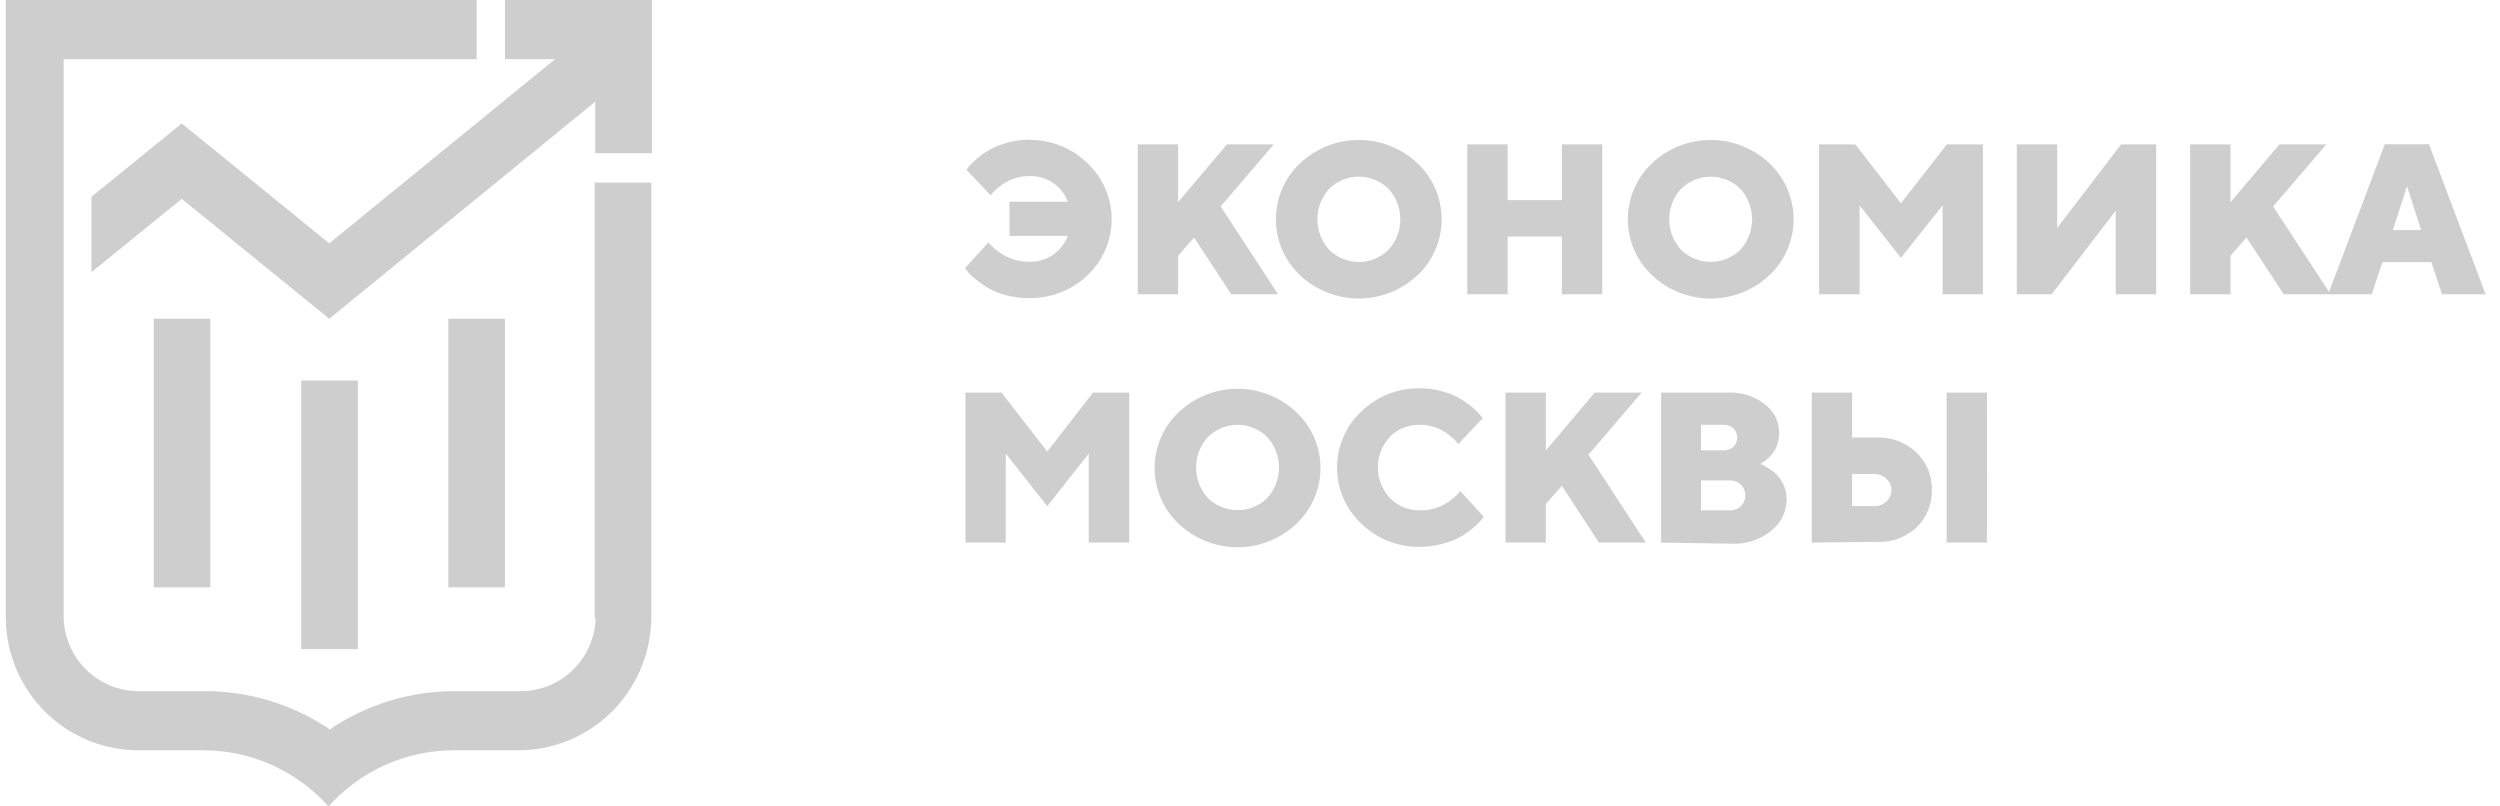 <svg width="124" height="40" viewBox="0 0 124 40" fill="none" xmlns="http://www.w3.org/2000/svg">
<g clip-path="url(#clip0_80_8744)">
<path d="M23.641 0V2.934H3.158V30.687C3.198 31.677 3.626 32.612 4.348 33.285C5.071 33.958 6.028 34.315 7.012 34.279H10.145C12.318 34.276 14.443 34.913 16.261 36.111L16.353 36.188L16.451 36.111C18.269 34.914 20.394 34.278 22.565 34.279H25.692C26.675 34.315 27.633 33.958 28.355 33.285C29.078 32.612 29.505 31.677 29.546 30.687H29.498V9.058H32.305V30.687C32.277 32.442 31.559 34.115 30.309 35.339C29.058 36.562 27.378 37.236 25.634 37.214H22.502C21.332 37.214 20.175 37.462 19.105 37.942C18.036 38.422 17.079 39.123 16.296 40C15.511 39.123 14.553 38.422 13.482 37.942C12.412 37.462 11.253 37.214 10.082 37.214H6.957C6.093 37.227 5.235 37.068 4.433 36.747C3.63 36.426 2.898 35.949 2.278 35.343C1.659 34.737 1.164 34.013 0.822 33.215C0.48 32.416 0.298 31.557 0.286 30.687V0H23.641Z" fill="#3C3C43" fill-opacity="0.25"/>
<path d="M17.749 32.194H14.941V18.872H17.749V32.194Z" fill="#3C3C43" fill-opacity="0.25"/>
<path d="M10.432 15.81V29.132H7.625V15.81H10.432Z" fill="#3C3C43" fill-opacity="0.25"/>
<path d="M25.045 15.81V29.132H22.238V15.81H25.045Z" fill="#3C3C43" fill-opacity="0.25"/>
<path fill-rule="evenodd" clip-rule="evenodd" d="M61.382 19.283C62.464 19.283 63.506 19.697 64.296 20.442C64.674 20.796 64.976 21.225 65.183 21.701C65.389 22.178 65.496 22.693 65.496 23.213C65.496 23.734 65.389 24.248 65.183 24.725C64.976 25.202 64.674 25.631 64.296 25.985C63.506 26.729 62.464 27.144 61.382 27.144C60.3 27.144 59.258 26.729 58.468 25.985C58.09 25.631 57.788 25.202 57.581 24.725C57.375 24.248 57.268 23.734 57.268 23.213C57.268 22.693 57.375 22.178 57.581 21.701C57.788 21.225 58.09 20.796 58.468 20.442C59.258 19.697 60.3 19.283 61.382 19.283ZM61.382 21.071C60.834 21.072 60.307 21.287 59.914 21.672C59.535 22.085 59.325 22.626 59.325 23.188C59.326 23.75 59.535 24.292 59.914 24.705C60.307 25.089 60.834 25.304 61.382 25.304C61.93 25.304 62.456 25.089 62.849 24.705C63.228 24.292 63.439 23.75 63.439 23.188C63.439 22.626 63.228 22.085 62.849 21.672C62.456 21.287 61.93 21.071 61.382 21.071Z" fill="#3C3C43" fill-opacity="0.25"/>
<path d="M70.433 19.261C70.813 19.258 71.191 19.31 71.556 19.416C71.866 19.497 72.164 19.622 72.441 19.784C72.652 19.919 72.857 20.066 73.052 20.222C73.188 20.335 73.313 20.46 73.424 20.598L73.543 20.745L72.328 22.026L72.244 21.912C72.168 21.832 72.089 21.756 72.005 21.685C71.885 21.579 71.755 21.482 71.62 21.396C71.455 21.297 71.277 21.221 71.092 21.171C70.879 21.102 70.657 21.069 70.433 21.071C70.154 21.063 69.876 21.112 69.617 21.215C69.357 21.318 69.121 21.474 68.923 21.672L68.807 21.831C68.506 22.216 68.341 22.694 68.341 23.188C68.341 23.753 68.557 24.296 68.943 24.705C69.139 24.905 69.376 25.063 69.635 25.168C69.895 25.273 70.174 25.323 70.453 25.314C71.112 25.316 71.746 25.057 72.216 24.593L72.434 24.359L73.593 25.631L73.473 25.794C73.359 25.924 73.235 26.045 73.102 26.154C72.908 26.325 72.698 26.477 72.476 26.608C72.195 26.762 71.895 26.881 71.584 26.962C71.21 27.069 70.822 27.123 70.433 27.123C69.894 27.134 69.359 27.037 68.857 26.838C68.356 26.639 67.899 26.342 67.512 25.964C67.135 25.609 66.834 25.18 66.628 24.703C66.423 24.226 66.317 23.712 66.317 23.192C66.317 22.672 66.423 22.158 66.628 21.681C66.834 21.204 67.135 20.775 67.512 20.42C67.898 20.041 68.355 19.742 68.856 19.544C69.358 19.345 69.894 19.248 70.433 19.261Z" fill="#3C3C43" fill-opacity="0.25"/>
<path fill-rule="evenodd" clip-rule="evenodd" d="M85.712 19.473C86.373 19.439 87.024 19.647 87.544 20.06C87.763 20.224 87.941 20.437 88.063 20.682C88.185 20.928 88.247 21.199 88.246 21.474C88.25 21.672 88.217 21.868 88.149 22.053C88.098 22.214 88.019 22.366 87.917 22.499C87.828 22.601 87.734 22.697 87.636 22.788C87.563 22.855 87.484 22.912 87.398 22.96L87.299 23.016L87.445 23.072C87.554 23.128 87.661 23.188 87.763 23.256C87.909 23.346 88.043 23.455 88.163 23.581C88.294 23.728 88.399 23.895 88.478 24.076C88.575 24.299 88.623 24.539 88.619 24.783C88.616 25.078 88.547 25.369 88.417 25.633C88.287 25.897 88.099 26.129 87.867 26.31C87.324 26.762 86.634 26.996 85.93 26.968L82.391 26.912V19.473H85.712ZM84.37 25.314H85.774C85.879 25.319 85.984 25.302 86.083 25.266C86.182 25.23 86.274 25.174 86.351 25.102C86.42 25.032 86.475 24.949 86.512 24.858C86.55 24.767 86.569 24.669 86.569 24.571C86.569 24.472 86.55 24.374 86.512 24.284C86.475 24.193 86.42 24.11 86.351 24.041C86.274 23.969 86.183 23.913 86.084 23.877C86.01 23.849 85.932 23.832 85.854 23.828H84.372L84.37 25.314ZM84.37 22.336H85.481C85.662 22.346 85.84 22.286 85.978 22.166C86.099 22.043 86.168 21.877 86.168 21.704C86.168 21.531 86.099 21.364 85.978 21.241C85.84 21.121 85.662 21.06 85.481 21.07H84.37V22.336Z" fill="#3C3C43" fill-opacity="0.25"/>
<path d="M76.675 22.344L79.097 19.473H81.423L78.789 22.556L81.633 26.913H79.308L77.469 24.097L76.675 24.995V26.912H74.674V19.473H76.675V22.344Z" fill="#3C3C43" fill-opacity="0.25"/>
<path d="M51.945 22.4L54.212 19.473H56.01V26.912H54.002V22.499L51.945 25.108L49.887 22.499V26.912H47.886V19.473H49.677L51.945 22.4Z" fill="#3C3C43" fill-opacity="0.25"/>
<path fill-rule="evenodd" clip-rule="evenodd" d="M91.864 21.7H93.072C93.434 21.684 93.797 21.742 94.137 21.869C94.477 21.997 94.788 22.192 95.052 22.443C95.303 22.681 95.502 22.97 95.634 23.29C95.766 23.61 95.829 23.956 95.818 24.302C95.828 24.65 95.765 24.996 95.633 25.318C95.501 25.639 95.303 25.929 95.052 26.168C94.785 26.413 94.472 26.601 94.132 26.723C93.792 26.844 93.432 26.896 93.072 26.875L89.863 26.912V19.473H91.864V21.7ZM91.863 25.102H92.965C93.189 25.106 93.406 25.022 93.57 24.868C93.646 24.797 93.707 24.71 93.749 24.614C93.792 24.518 93.815 24.414 93.816 24.309C93.816 24.204 93.793 24.1 93.75 24.004C93.708 23.908 93.647 23.822 93.57 23.752C93.49 23.673 93.396 23.61 93.292 23.569C93.189 23.527 93.077 23.508 92.965 23.511H91.863V25.102Z" fill="#3C3C43" fill-opacity="0.25"/>
<path d="M98.554 26.912H96.553V19.473H98.556L98.554 26.912Z" fill="#3C3C43" fill-opacity="0.25"/>
<path d="M32.335 0V7.6H29.525V5.041L16.332 15.81L9.015 9.864L4.536 13.498V9.758L9.015 6.124L16.331 12.07L27.531 2.934H25.045V0H32.335Z" fill="#3C3C43" fill-opacity="0.25"/>
<path fill-rule="evenodd" clip-rule="evenodd" d="M67.396 6.943C68.479 6.943 69.522 7.357 70.312 8.103C70.689 8.458 70.99 8.888 71.195 9.365C71.4 9.841 71.506 10.355 71.506 10.875C71.506 11.395 71.4 11.909 71.195 12.386C70.99 12.863 70.689 13.292 70.312 13.647C69.522 14.392 68.479 14.808 67.396 14.808C66.312 14.808 65.269 14.393 64.478 13.647C64.102 13.292 63.801 12.863 63.596 12.386C63.39 11.909 63.284 11.395 63.284 10.875C63.285 10.355 63.39 9.841 63.596 9.365C63.801 8.888 64.102 8.458 64.478 8.103C65.269 7.357 66.312 6.943 67.396 6.943ZM67.399 8.761C66.851 8.761 66.325 8.977 65.932 9.361C65.553 9.774 65.342 10.315 65.342 10.877C65.342 11.44 65.553 11.981 65.932 12.394C66.325 12.778 66.851 12.995 67.399 12.995C67.947 12.995 68.474 12.778 68.867 12.394C69.246 11.981 69.456 11.44 69.456 10.877C69.456 10.315 69.246 9.774 68.867 9.361C68.474 8.977 67.947 8.761 67.399 8.761Z" fill="#3C3C43" fill-opacity="0.25"/>
<path fill-rule="evenodd" clip-rule="evenodd" d="M84.852 6.943C85.935 6.943 86.978 7.357 87.769 8.103C88.146 8.458 88.446 8.888 88.651 9.365C88.856 9.841 88.963 10.355 88.963 10.875C88.963 11.395 88.856 11.909 88.651 12.386C88.446 12.863 88.146 13.292 87.769 13.647C86.978 14.393 85.935 14.808 84.852 14.808C83.768 14.808 82.725 14.393 81.934 13.647C81.557 13.292 81.257 12.863 81.052 12.386C80.847 11.909 80.74 11.395 80.74 10.875C80.74 10.355 80.847 9.841 81.052 9.365C81.257 8.888 81.557 8.458 81.934 8.103C82.725 7.357 83.768 6.943 84.852 6.943ZM84.852 8.765C84.305 8.765 83.78 8.979 83.387 9.361C83.004 9.772 82.791 10.314 82.791 10.877C82.791 11.441 83.004 11.983 83.387 12.394C83.78 12.776 84.305 12.99 84.852 12.99C85.398 12.99 85.923 12.776 86.316 12.394C86.694 11.981 86.905 11.44 86.905 10.877C86.905 10.316 86.695 9.774 86.316 9.361C85.923 8.979 85.398 8.765 84.852 8.765Z" fill="#3C3C43" fill-opacity="0.25"/>
<path d="M51.228 6.944C51.698 6.957 52.163 7.053 52.602 7.227C53.103 7.426 53.56 7.724 53.946 8.103C54.322 8.458 54.623 8.887 54.828 9.364C55.033 9.841 55.139 10.355 55.139 10.875C55.139 11.395 55.033 11.909 54.828 12.386C54.623 12.863 54.322 13.292 53.946 13.647C53.558 14.021 53.099 14.314 52.598 14.509C52.097 14.704 51.563 14.798 51.026 14.785C50.639 14.787 50.254 14.737 49.881 14.637C49.563 14.553 49.259 14.427 48.975 14.262C48.758 14.133 48.55 13.986 48.357 13.825C48.215 13.716 48.088 13.589 47.978 13.448L47.866 13.3L49.024 12.02L49.115 12.127C49.194 12.21 49.278 12.287 49.367 12.359C49.496 12.468 49.636 12.565 49.782 12.65C50.163 12.868 50.594 12.982 51.032 12.981C51.473 12.999 51.907 12.87 52.267 12.614C52.581 12.381 52.824 12.065 52.969 11.701H50.071V10.005H52.972C52.827 9.643 52.584 9.33 52.27 9.101C51.909 8.844 51.475 8.715 51.034 8.733C50.613 8.734 50.2 8.852 49.84 9.072C49.612 9.213 49.404 9.384 49.221 9.581L49.137 9.688L47.937 8.421L48.056 8.258C48.34 7.941 48.672 7.669 49.039 7.452C49.315 7.296 49.611 7.175 49.917 7.093C50.284 6.983 50.664 6.928 51.047 6.929L51.228 6.944Z" fill="#3C3C43" fill-opacity="0.25"/>
<path d="M58.433 10.027L60.855 7.162H63.179L60.546 10.239L63.39 14.595H61.067L59.226 11.78L58.433 12.685V14.595H56.432V7.162H58.433V10.027Z" fill="#3C3C43" fill-opacity="0.25"/>
<path d="M74.779 9.928H77.469V7.162H79.47V14.595H77.469V11.731H74.779V14.595H72.779V7.162H74.779V9.928Z" fill="#3C3C43" fill-opacity="0.25"/>
<path d="M94.287 10.083L96.562 7.162H98.353V14.595H96.352V10.188L94.285 12.791L92.237 10.188V14.595H90.228V7.162H92.027L94.287 10.083Z" fill="#3C3C43" fill-opacity="0.25"/>
<path d="M102.037 11.307L105.204 7.162H106.945V14.595H104.938V10.451L101.764 14.595H100.035L100.036 7.162H102.037V11.307Z" fill="#3C3C43" fill-opacity="0.25"/>
<path fill-rule="evenodd" clip-rule="evenodd" d="M123.286 14.595H121.122L120.595 13.003H118.167L117.639 14.595H113.273L111.426 11.78L110.632 12.685V14.595H108.632V7.162H110.632V10.027L113.062 7.162H115.385L112.746 10.239L115.521 14.48L118.286 7.156H120.477L123.286 14.595ZM118.686 11.412H120.09L119.388 9.234L118.686 11.412Z" fill="#3C3C43" fill-opacity="0.25"/>
</g>
<defs>
<clipPath id="clip0_80_8744">
<rect width="123" height="40" fill="white" transform="translate(0.286)"/>
</clipPath>
</defs>
</svg>
